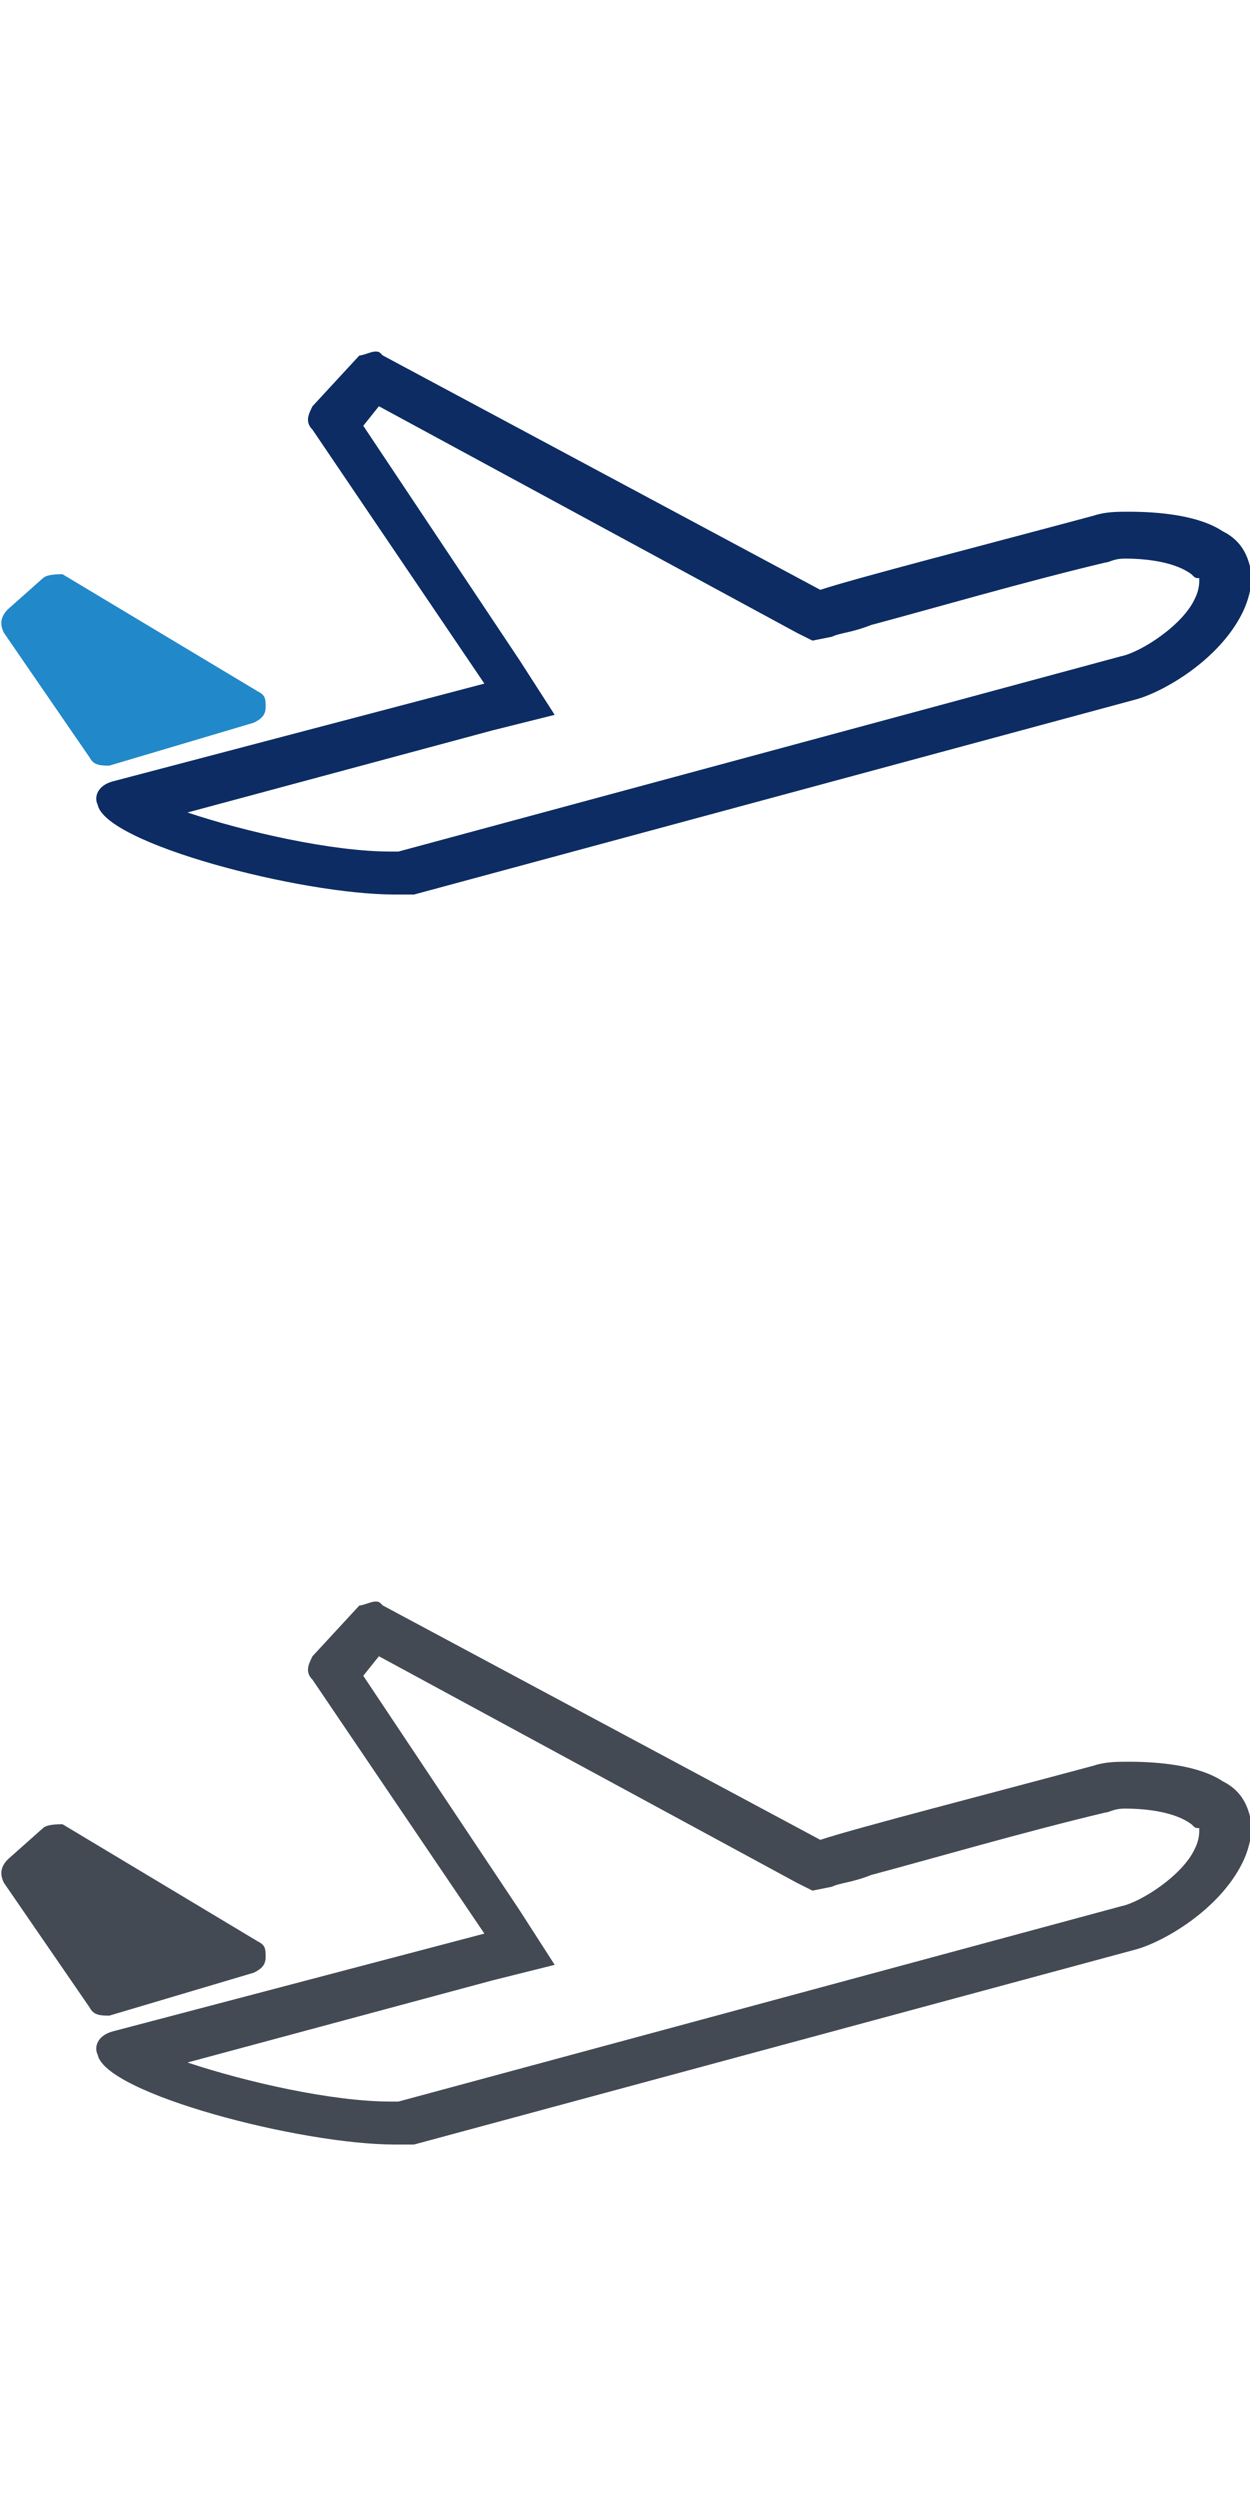 <?xml version="1.0" encoding="utf-8"?>
<svg viewBox="-289 365 32 64" style="enable-background:new -289 365 32 64;" xmlns="http://www.w3.org/2000/svg">
  <defs>
    <style type="text/css">
	.st0{fill:#0c2c63;}
	.st1{fill:#2188C9;}
	.st2{fill:#FFFFFF;}
</style>
  </defs>
  <g>
    <g>
      <path class="st0" d="M-279.3,375.4l10.7,5.8l0.4,0.2l0.5-0.1c0.2-0.1,0.5-0.1,1-0.3c1.5-0.4,3.9-1.1,6-1.6c0.1,0,0.2-0.1,0.5-0.1 c0.6,0,1.3,0.1,1.7,0.4c0.1,0.1,0.1,0.1,0.2,0.1l0,0l0,0.1c0,0,0,0.2-0.1,0.4c-0.3,0.7-1.4,1.4-1.9,1.5l-18.5,5 c-0.1,0-0.2,0-0.2,0c-1.5,0-3.7-0.5-5.2-1l7.8-2.1l1.6-0.4l-0.9-1.4l-4-6L-279.3,375.4 M-279.4,374c-0.1,0-0.3,0.1-0.4,0.1 l-1.2,1.3c-0.1,0.2-0.2,0.4,0,0.6l4.4,6.5l-9.5,2.5c-0.4,0.1-0.5,0.4-0.4,0.6c0.2,1,5.2,2.3,7.6,2.3c0.2,0,0.3,0,0.4,0 c0,0,0,0,0.1,0l18.5-5c0.7-0.2,2.1-1,2.7-2.2c0.2-0.4,0.3-0.9,0.2-1.2c-0.1-0.4-0.3-0.7-0.7-0.9c-0.6-0.4-1.6-0.5-2.4-0.5 c-0.3,0-0.6,0-0.9,0.1c-2.6,0.7-6.1,1.6-7,1.9l-11.2-6C-279.3,374-279.3,374-279.4,374L-279.4,374z"/>
    </g>
    <path class="st1" d="M-286.2,384.6c-0.2,0-0.4,0-0.5-0.2l-2.2-3.2c-0.1-0.2-0.1-0.4,0.1-0.6l0.9-0.8c0.1-0.1,0.4-0.1,0.5-0.1l5,3 c0.2,0.1,0.2,0.2,0.2,0.4c0,0.2-0.1,0.3-0.3,0.4L-286.2,384.6L-286.2,384.6z"/>
  </g>
  <g>
    <g>
      <path class="st2" d="M -279.3 407.4 L -268.6 413.2 L -268.2 413.4 L -267.7 413.3 C -267.5 413.2 -267.2 413.2 -266.7 413 C -265.2 412.6 -262.8 411.9 -260.7 411.4 C -260.6 411.4 -260.5 411.3 -260.2 411.3 C -259.6 411.3 -258.9 411.4 -258.5 411.7 C -258.4 411.8 -258.4 411.8 -258.3 411.8 L -258.3 411.9 C -258.3 411.9 -258.3 412.1 -258.4 412.3 C -258.7 413 -259.8 413.7 -260.3 413.8 L -278.8 418.8 C -278.9 418.8 -279 418.8 -279 418.8 C -280.5 418.8 -282.7 418.3 -284.2 417.8 L -276.4 415.7 L -274.8 415.3 L -275.7 413.9 L -279.7 407.9 L -279.3 407.4 M -279.4 406 C -279.5 406 -279.7 406.1 -279.8 406.1 L -281 407.4 C -281.1 407.6 -281.2 407.8 -281 408 L -276.6 414.5 L -286.1 417 C -286.5 417.1 -286.6 417.4 -286.5 417.6 C -286.3 418.6 -281.3 419.9 -278.9 419.9 C -278.7 419.9 -278.6 419.9 -278.5 419.9 C -278.5 419.9 -278.5 419.9 -278.4 419.9 L -259.9 414.9 C -259.2 414.7 -257.8 413.9 -257.2 412.7 C -257 412.3 -256.9 411.8 -257 411.5 C -257.1 411.1 -257.3 410.8 -257.7 410.6 C -258.3 410.2 -259.3 410.1 -260.1 410.1 C -260.4 410.1 -260.7 410.1 -261 410.2 C -263.6 410.9 -267.1 411.8 -268 412.1 L -271.5 410.225 L -279.2 406.1 C -279.3 406 -279.3 406 -279.4 406 Z" style="fill: rgb(67, 74, 84);"/>
    </g>
    <path class="st1" d="M-286.2,416.6c-0.2,0-0.4,0-0.5-0.2l-2.2-3.2c-0.1-0.2-0.1-0.4,0.1-0.6l0.9-0.8c0.1-0.1,0.4-0.1,0.5-0.1l5,3 c0.2,0.1,0.2,0.2,0.2,0.4c0,0.2-0.1,0.3-0.3,0.4L-286.2,416.6L-286.2,416.6z" style="fill: rgb(67, 74, 84);"/>
  </g>
</svg>